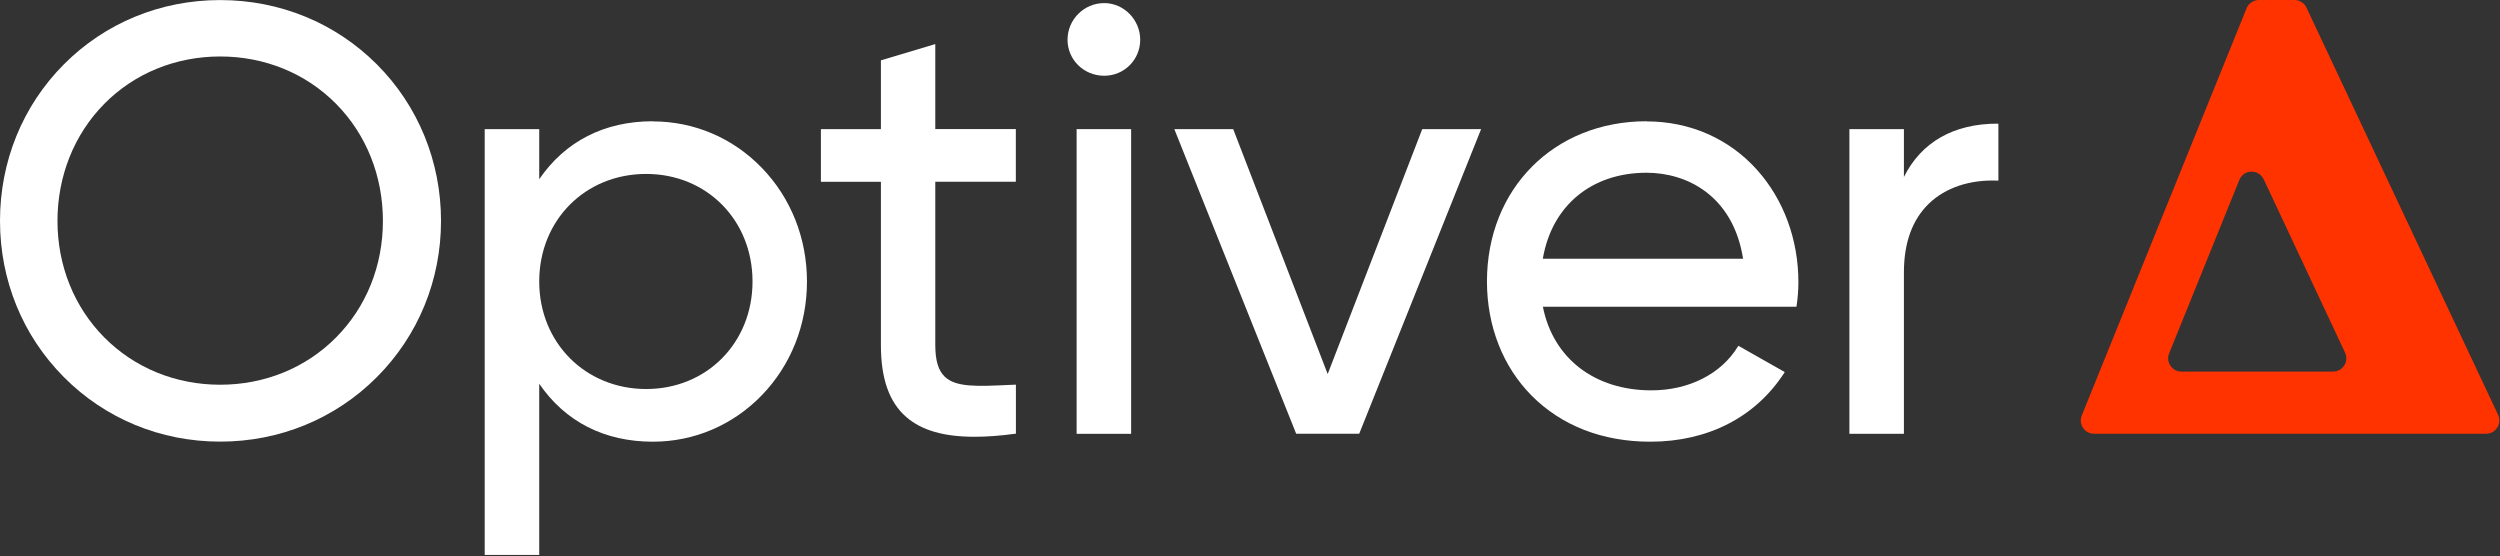 <svg width="1056" height="235" viewBox="0 0 1056 235" fill="none" xmlns="http://www.w3.org/2000/svg">
<rect x="0" y="0" width="1056" height="235" fill="#333333" stroke="none"/>
<path d="M93.009 0.03C67.84 0.03 44.365 9.685 26.952 27.213C9.568 44.682 0 68.152 0 93.286C0 118.42 9.568 141.771 26.952 159.27C44.395 176.857 67.87 186.542 93.009 186.542C118.148 186.542 141.682 176.857 159.214 159.27C176.687 141.741 186.285 118.301 186.285 93.286C186.285 68.271 176.657 44.682 159.214 27.213C141.712 9.685 118.207 0.03 93.009 0.03ZM93.009 162.508C74.199 162.508 56.816 155.407 44.038 142.514C31.29 129.65 24.277 112.181 24.277 93.316C24.277 74.451 31.29 56.774 44.038 43.88C56.786 30.957 74.199 23.856 93.009 23.856C111.819 23.856 129.202 30.957 141.98 43.88C154.727 56.774 161.74 74.332 161.74 93.316C161.74 112.3 154.727 129.65 141.98 142.514C129.202 155.407 111.819 162.508 93.009 162.508Z" fill="#ffffff"/>
<path d="M275.758 51.218C255.284 51.218 238.733 59.685 227.768 75.698V54.546H204.738V234.404H227.768V162.092C238.733 178.105 255.284 186.572 275.758 186.572C293.171 186.572 309.485 179.62 321.727 167.024C334.059 154.308 340.864 137.226 340.864 118.925C340.864 100.624 334.059 83.512 321.727 70.826C309.485 58.2 293.141 51.278 275.758 51.278V51.218ZM272.935 73.47C298.549 73.47 317.864 92.989 317.864 118.895C317.864 144.802 298.549 164.32 272.935 164.32C247.32 164.32 227.768 144.802 227.768 118.895C227.768 92.989 247.201 73.47 272.935 73.47Z" fill="#ffffff"/>
<path d="M395.124 18.598L372.095 25.49V54.546H346.748V76.798H372.095V145.752C372.095 159.894 375.571 169.816 382.733 176.085C389.181 181.73 398.571 184.493 411.646 184.493C416.787 184.493 422.492 184.077 428.791 183.215H429.118V162.478L426.206 162.597C412.716 163.221 403.801 163.637 399.076 159.121C396.342 156.507 395.065 152.258 395.065 145.723V76.768H429.089V54.516H395.065V18.568L395.124 18.598Z" fill="#ffffff"/>
<path d="M477.792 54.546H454.763V183.245H477.792V54.546Z" fill="#ffffff"/>
<path d="M466.411 1.307C457.883 1.307 450.929 8.259 450.929 16.786C450.929 25.312 457.883 31.997 466.411 31.997C474.939 31.997 481.625 25.164 481.625 16.786C481.625 8.408 474.791 1.307 466.411 1.307Z" fill="#ffffff"/>
<path d="M560.816 157.992L520.909 54.546H496.037L547.415 182.978L547.534 183.215H574.129L625.417 55.051L625.626 54.546H600.754L560.816 157.992Z" fill="#ffffff"/>
<path d="M695.516 51.218C656.44 51.218 628.092 79.68 628.092 118.895C628.092 137.79 634.837 154.932 647.05 167.202C659.679 179.858 676.973 186.572 697.061 186.572C721.428 186.572 741.545 176.234 753.669 157.487L753.877 157.16L734.591 146.228L734.265 146.049L734.086 146.376C727.014 157.963 713.375 164.885 697.566 164.885C673.556 164.885 656.024 151.367 651.716 129.561H758.809L758.869 129.234C759.374 125.907 759.641 122.52 759.641 119.192C759.641 101.189 753.431 84.314 742.169 71.747C730.372 58.556 713.791 51.278 695.546 51.278L695.516 51.218ZM695.516 72.965C712.454 72.965 732.036 82.531 736.285 109.299H651.686C655.489 86.869 672.249 72.965 695.516 72.965Z" fill="#ffffff"/>
<path d="M843.765 52.228C825.223 52.228 811.584 60.012 804.214 74.748V54.546H781.185V183.245H804.214V115.063C804.214 102.496 807.78 92.722 814.823 85.948C821.776 79.264 832.058 75.817 843.736 76.293H844.122V52.258H843.736L843.765 52.228Z" fill="#ffffff"/>
<path d="M1055.19 175.224L974.245 3.209C973.324 1.248 971.333 0 969.164 0H954.158C951.87 0 949.819 1.396 948.958 3.506L879.335 175.521C877.849 179.205 880.553 183.215 884.535 183.215H1050.11C1054.21 183.215 1056.91 178.937 1055.19 175.224ZM956.178 75.698L990.559 148.961C992.312 152.674 989.578 156.952 985.478 156.952H921.441C917.459 156.952 914.755 152.942 916.241 149.258L945.897 75.996C947.739 71.45 954.098 71.302 956.149 75.728L956.178 75.698Z" fill="#FF3300"/>
</svg>

